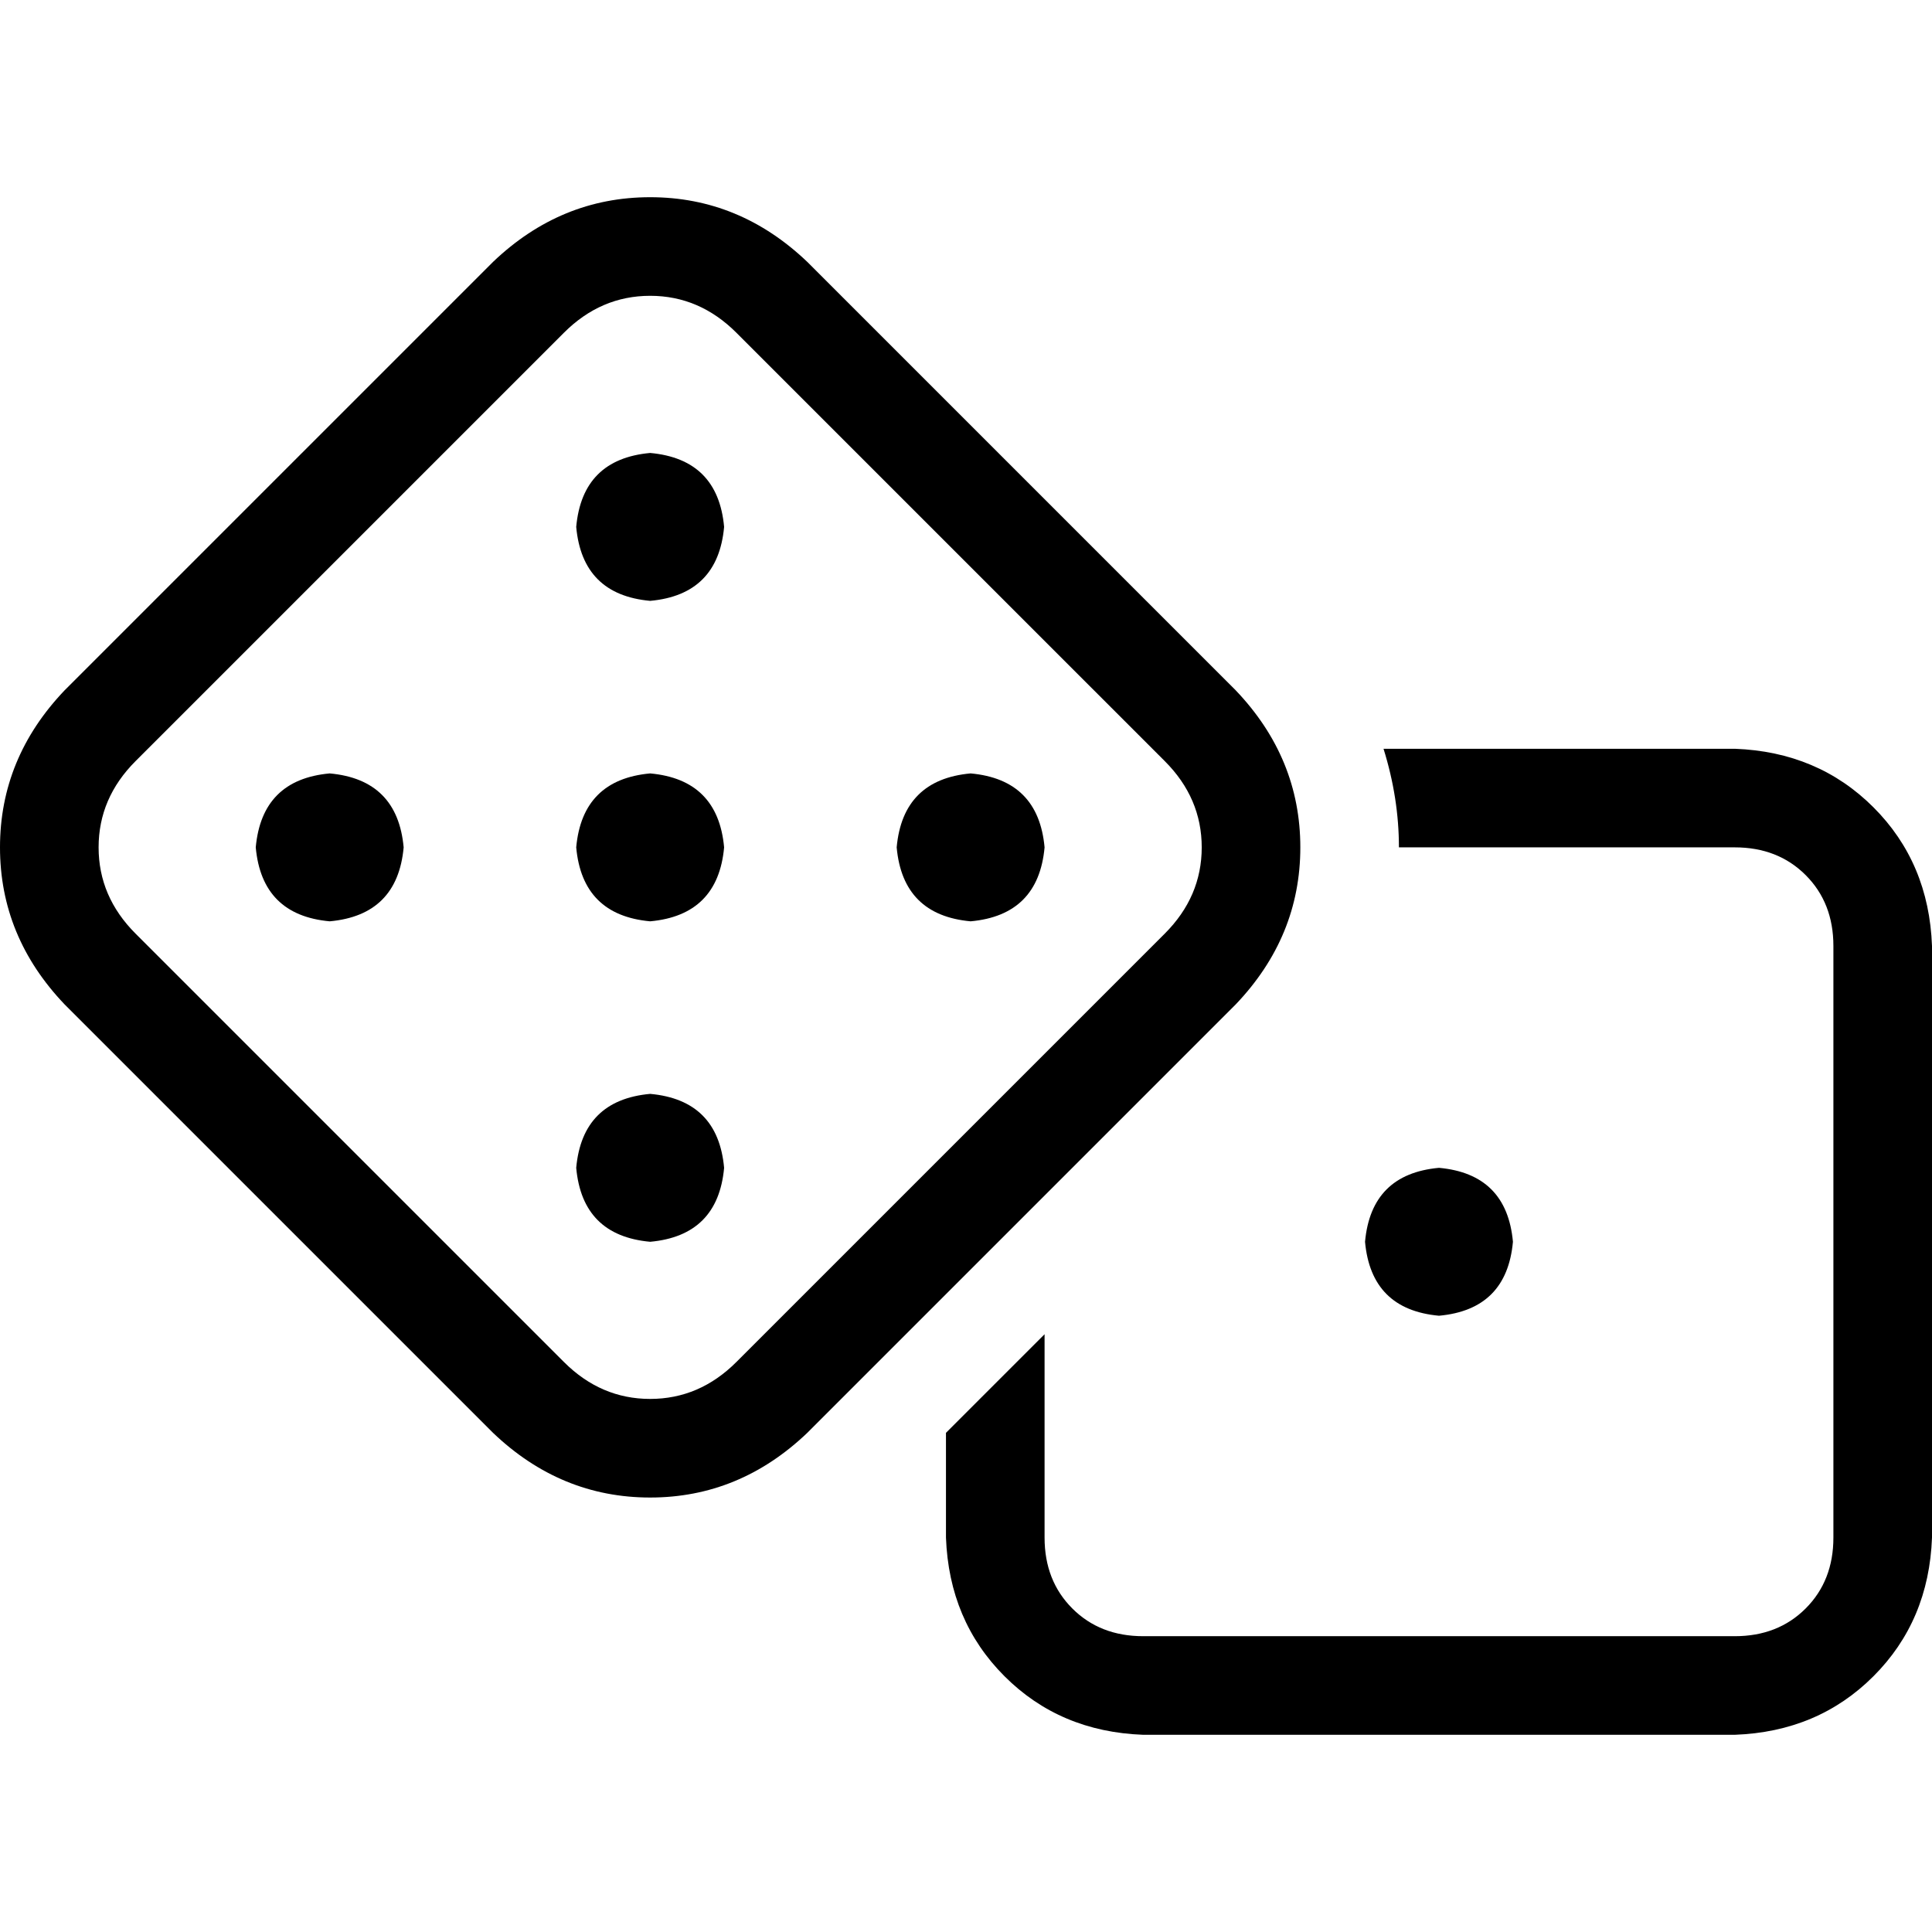 <svg xmlns="http://www.w3.org/2000/svg" viewBox="0 0 512 512">
  <path d="M 195.164 88.191 Q 185.365 78.392 172.3 78.392 L 172.3 78.392 L 172.3 78.392 Q 159.234 78.392 149.435 88.191 L 35.93 201.697 L 35.93 201.697 Q 26.131 211.496 26.131 224.561 Q 26.131 237.627 35.93 247.426 L 149.435 360.931 L 149.435 360.931 Q 159.234 370.73 172.3 370.73 Q 185.365 370.73 195.164 360.931 L 308.67 247.426 L 308.67 247.426 Q 318.469 237.627 318.469 224.561 Q 318.469 211.496 308.67 201.697 L 195.164 88.191 L 195.164 88.191 Z M 130.654 69.41 Q 148.619 52.262 172.3 52.262 L 172.3 52.262 L 172.3 52.262 Q 195.981 52.262 213.946 69.41 L 327.451 182.915 L 327.451 182.915 Q 344.6 200.88 344.6 224.561 Q 344.6 248.242 327.451 266.207 L 213.946 379.713 L 213.946 379.713 Q 195.981 396.861 172.3 396.861 Q 148.619 396.861 130.654 379.713 L 17.148 266.207 L 17.148 266.207 Q 0 248.242 0 224.561 Q 0 200.88 17.148 182.915 L 130.654 69.41 L 130.654 69.41 Z M 250.692 407.477 L 250.692 379.713 L 250.692 407.477 L 250.692 379.713 L 276.823 353.582 L 276.823 353.582 L 276.823 407.477 L 276.823 407.477 Q 276.823 418.909 284.172 426.258 Q 291.522 433.608 302.954 433.608 L 459.738 433.608 L 459.738 433.608 Q 471.171 433.608 478.52 426.258 Q 485.869 418.909 485.869 407.477 L 485.869 250.692 L 485.869 250.692 Q 485.869 239.26 478.52 231.911 Q 471.171 224.561 459.738 224.561 L 370.73 224.561 L 370.73 224.561 Q 370.73 211.496 366.648 198.431 L 459.738 198.431 L 459.738 198.431 Q 481.786 199.247 496.485 213.946 Q 511.183 228.644 512 250.692 L 512 407.477 L 512 407.477 Q 511.183 429.525 496.485 444.223 Q 481.786 458.922 459.738 459.738 L 302.954 459.738 L 302.954 459.738 Q 280.906 458.922 266.207 444.223 Q 251.509 429.525 250.692 407.477 L 250.692 407.477 Z M 381.346 309.486 Q 399.311 311.12 400.944 329.085 Q 399.311 347.049 381.346 348.683 Q 363.381 347.049 361.748 329.085 Q 363.381 311.12 381.346 309.486 L 381.346 309.486 Z M 172.3 159.234 Q 154.335 157.601 152.702 139.636 Q 154.335 121.671 172.3 120.038 Q 190.265 121.671 191.898 139.636 Q 190.265 157.601 172.3 159.234 L 172.3 159.234 Z M 87.375 204.963 Q 105.34 206.596 106.973 224.561 Q 105.34 242.526 87.375 244.159 Q 69.41 242.526 67.777 224.561 Q 69.41 206.596 87.375 204.963 L 87.375 204.963 Z M 172.3 204.963 Q 190.265 206.596 191.898 224.561 Q 190.265 242.526 172.3 244.159 Q 154.335 242.526 152.702 224.561 Q 154.335 206.596 172.3 204.963 L 172.3 204.963 Z M 172.3 329.085 Q 154.335 327.451 152.702 309.486 Q 154.335 291.522 172.3 289.888 Q 190.265 291.522 191.898 309.486 Q 190.265 327.451 172.3 329.085 L 172.3 329.085 Z M 257.225 204.963 Q 275.19 206.596 276.823 224.561 Q 275.19 242.526 257.225 244.159 Q 239.26 242.526 237.627 224.561 Q 239.26 206.596 257.225 204.963 L 257.225 204.963 Z" />
</svg>